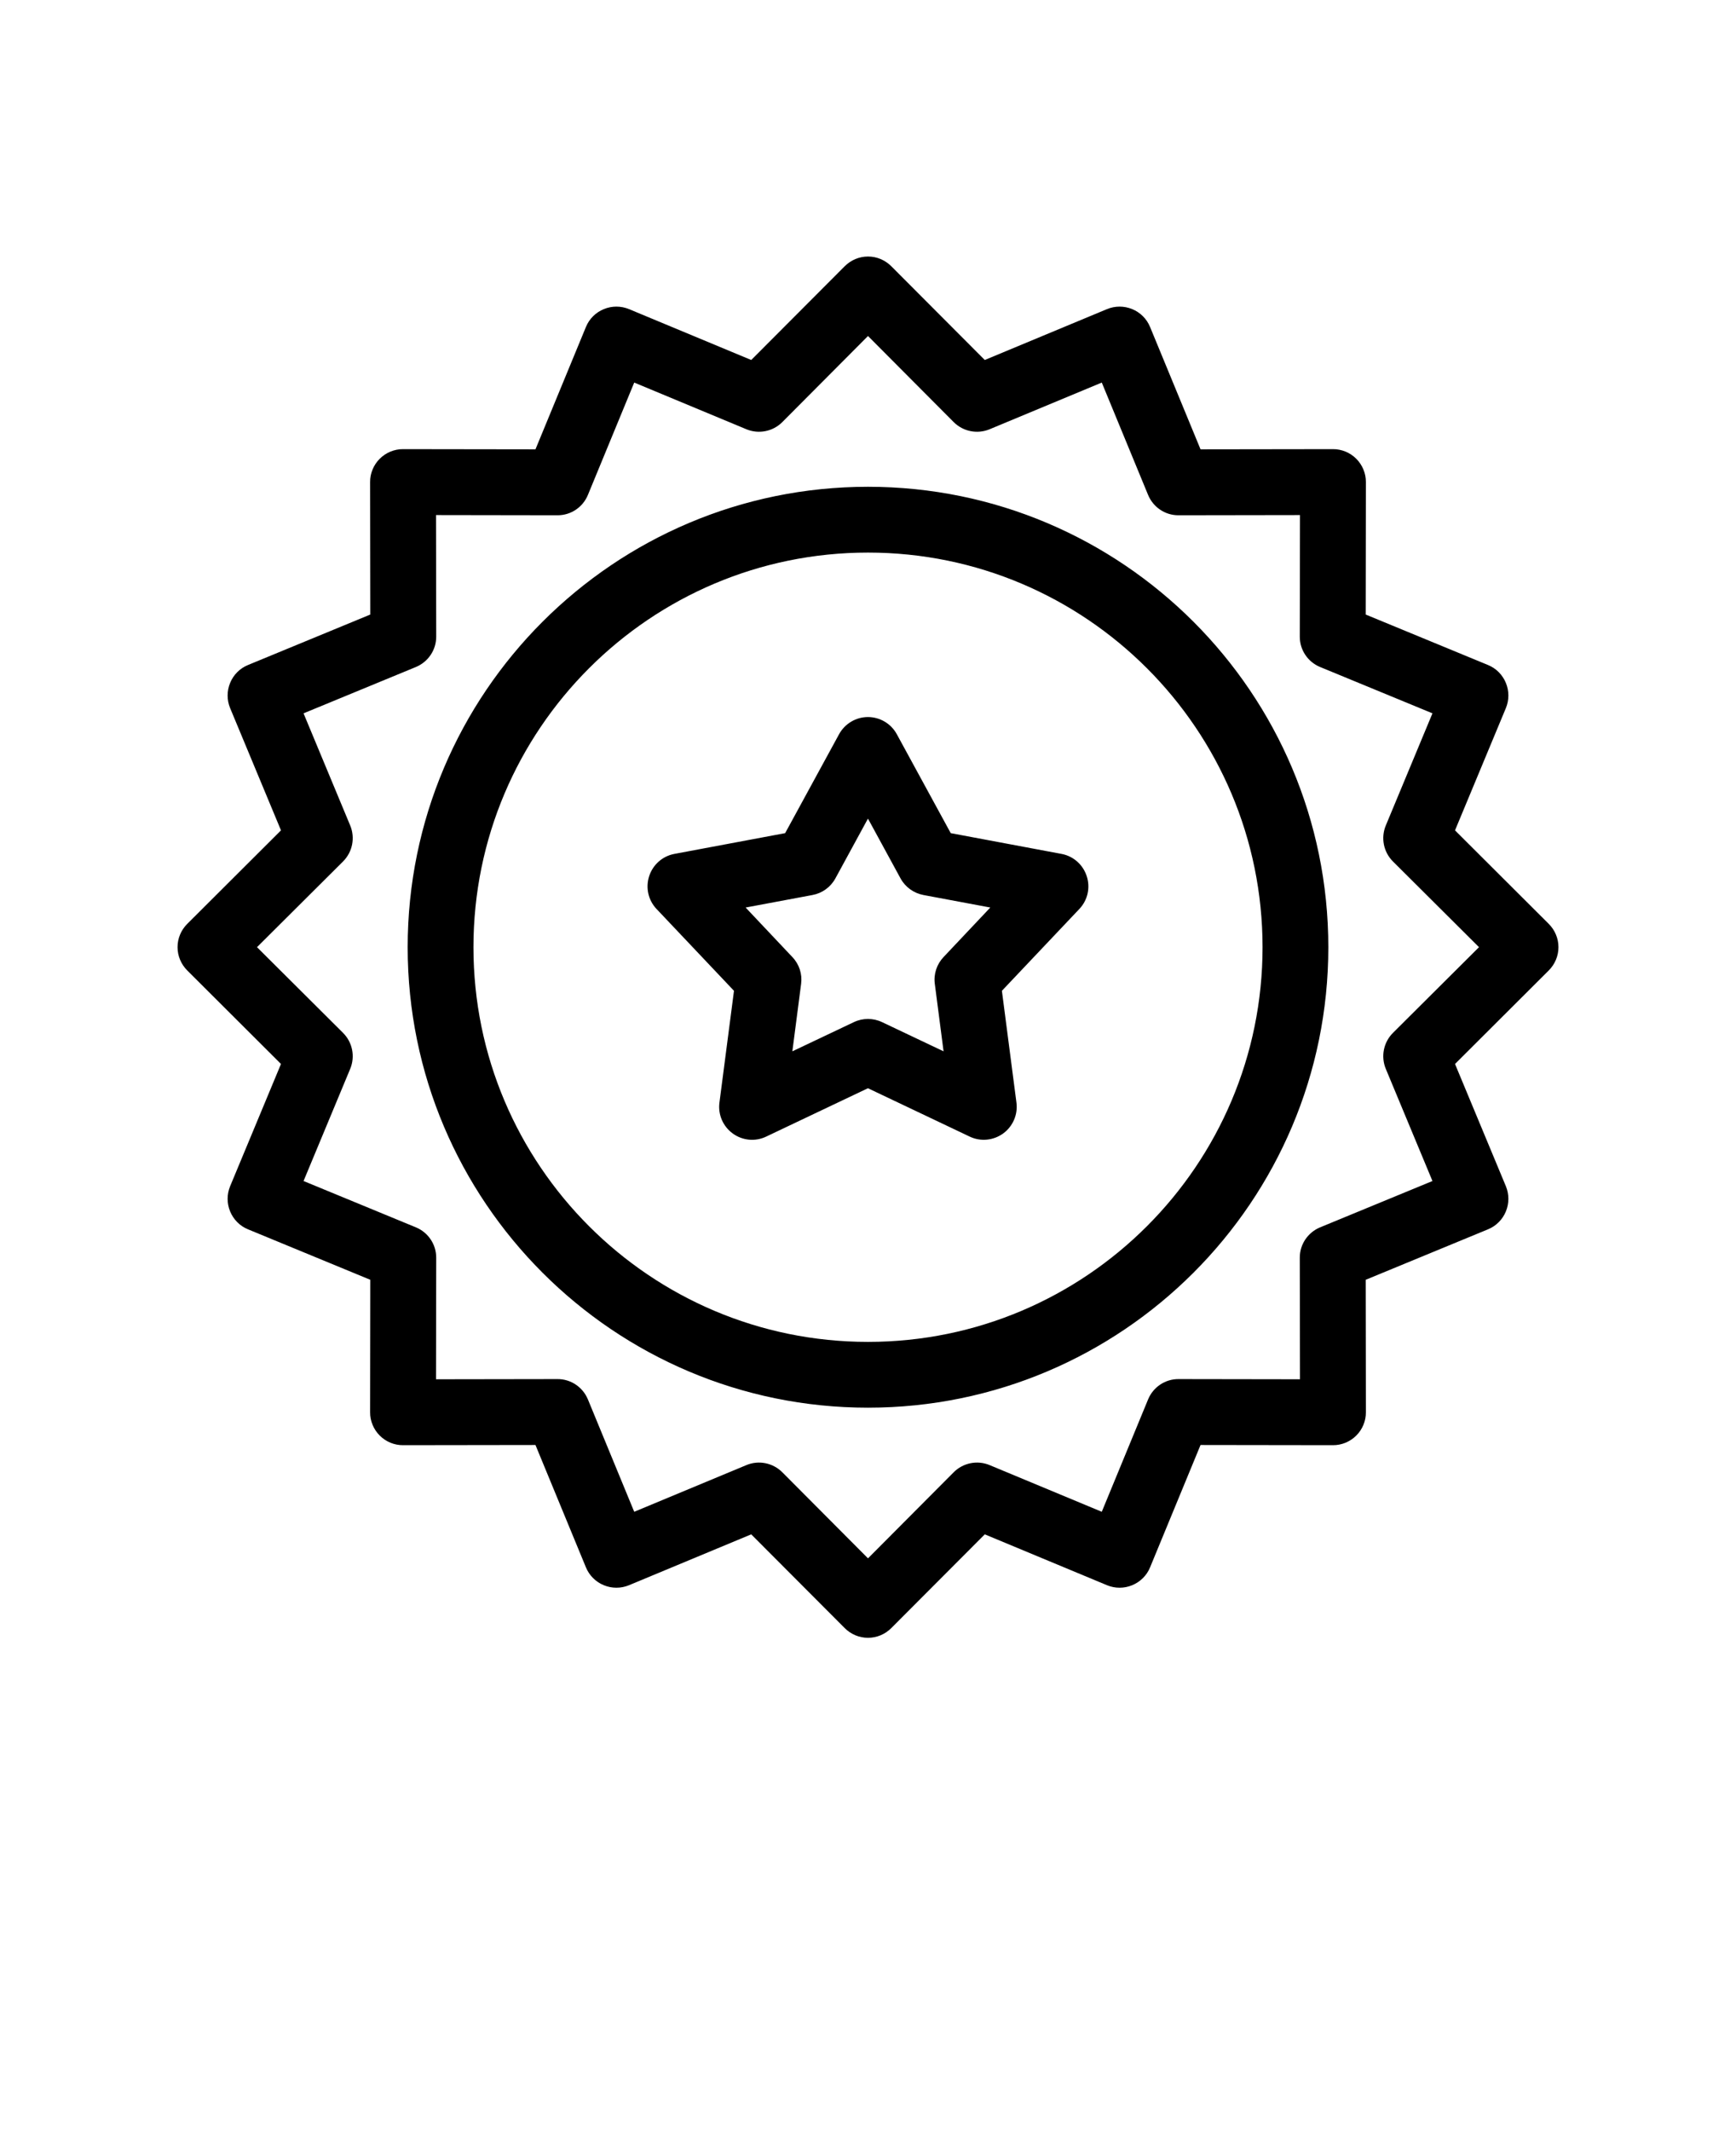 <svg xmlns="http://www.w3.org/2000/svg" version="1.1" viewBox="-5.0 -10.0 110.0 135.0">
 <path d="m50 6.25c-0.555 0-1.082 0.223-1.473 0.613l-5.926 5.941-7.746-3.223c-0.512-0.211-1.082-0.211-1.594 0-0.512 0.211-0.922 0.613-1.133 1.129l-3.199 7.754-8.391-0.012c-0.551-0.004-1.086 0.219-1.477 0.609s-0.613 0.926-0.609 1.477l0.012 8.391-7.754 3.199c-0.512 0.211-0.918 0.617-1.129 1.133-0.211 0.512-0.211 1.082 0 1.594l3.223 7.746-5.941 5.926c-0.391 0.391-0.613 0.918-0.613 1.473s0.223 1.082 0.613 1.473l5.941 5.926-3.223 7.746c-0.211 0.512-0.211 1.082 0 1.594 0.211 0.512 0.613 0.922 1.129 1.133l7.754 3.199-0.012 8.391c-0.004 0.551 0.219 1.086 0.609 1.477s0.926 0.613 1.477 0.609l8.391-0.012 3.199 7.754c0.211 0.512 0.617 0.918 1.133 1.129 0.512 0.211 1.082 0.211 1.594 0l7.746-3.223 5.926 5.941c0.391 0.391 0.918 0.613 1.473 0.613s1.082-0.223 1.473-0.613l5.926-5.941 7.746 3.223c0.512 0.211 1.082 0.211 1.594 0 0.512-0.211 0.922-0.613 1.133-1.129l3.199-7.754 8.391 0.012c0.551 0.004 1.086-0.219 1.477-0.609s0.613-0.926 0.609-1.477l-0.012-8.391 7.754-3.199c0.512-0.211 0.918-0.617 1.129-1.133 0.211-0.512 0.211-1.082 0-1.594l-3.223-7.746 5.941-5.926c0.391-0.391 0.613-0.918 0.613-1.473s-0.223-1.082-0.613-1.473l-5.941-5.926 3.223-7.746c0.211-0.512 0.211-1.082 0-1.594-0.211-0.512-0.613-0.922-1.129-1.133l-7.754-3.199 0.012-8.391c0.004-0.551-0.219-1.086-0.609-1.477s-0.926-0.613-1.477-0.609l-8.391 0.012-3.199-7.754c-0.211-0.512-0.617-0.918-1.133-1.129-0.512-0.211-1.082-0.211-1.594 0l-7.746 3.223-5.926-5.941c-0.391-0.391-0.918-0.613-1.473-0.613zm0 5.035 5.43 5.453c0.598 0.598 1.496 0.777 2.277 0.453l7.106-2.957 2.934 7.117c0.324 0.781 1.082 1.293 1.926 1.289l7.699-0.012-0.012 7.699c-0.004 0.844 0.508 1.605 1.289 1.926l7.117 2.934-2.957 7.106c-0.324 0.781-0.145 1.68 0.453 2.277l5.453 5.43-5.453 5.43c-0.598 0.598-0.777 1.496-0.453 2.277l2.957 7.106-7.117 2.934c-0.781 0.324-1.293 1.082-1.289 1.926l0.012 7.699-7.699-0.012c-0.844-0.004-1.605 0.508-1.926 1.289l-2.934 7.117-7.106-2.957c-0.781-0.324-1.68-0.145-2.277 0.453l-5.43 5.453-5.43-5.453c-0.598-0.598-1.496-0.777-2.277-0.453l-7.106 2.957-2.934-7.117c-0.324-0.781-1.082-1.293-1.926-1.289l-7.699 0.012 0.012-7.699c0.004-0.844-0.508-1.605-1.289-1.926l-7.117-2.934 2.957-7.106c0.324-0.781 0.145-1.68-0.453-2.277l-5.453-5.43 5.453-5.43c0.598-0.598 0.777-1.496 0.453-2.277l-2.957-7.106 7.117-2.934c0.781-0.324 1.293-1.082 1.289-1.926l-0.012-7.699 7.699 0.012c0.844 0.004 1.605-0.508 1.926-1.289l2.934-7.117 7.106 2.957c0.781 0.324 1.68 0.145 2.277-0.453zm0 9.551c-16.098 0-29.168 13.07-29.168 29.168s13.07 29.168 29.168 29.168 29.168-13.07 29.168-29.168-13.07-29.168-29.168-29.168zm0 4.168c13.797 0 25 11.203 25 25s-11.203 25-25 25-25-11.203-25-25 11.203-25 25-25zm0 10.418c-0.762 0-1.465 0.418-1.832 1.086l-3.418 6.269-7.023 1.316c-0.75 0.141-1.359 0.684-1.594 1.41-0.234 0.727-0.059 1.516 0.461 2.07l4.914 5.191-0.922 7.086c-0.098 0.758 0.227 1.504 0.844 1.953 0.617 0.449 1.426 0.527 2.113 0.199l6.453-3.066 6.453 3.066c0.688 0.328 1.496 0.246 2.113-0.199 0.617-0.449 0.941-1.195 0.844-1.953l-0.922-7.086 4.914-5.191c0.523-0.555 0.699-1.348 0.461-2.07-0.234-0.727-0.844-1.27-1.594-1.41l-7.023-1.316-3.418-6.269c-0.363-0.668-1.07-1.086-1.832-1.086zm0 6.438 2.062 3.785c0.301 0.551 0.836 0.934 1.449 1.051l4.238 0.793-2.961 3.137c-0.43 0.453-0.637 1.074-0.555 1.695l0.555 4.277-3.894-1.848c-0.566-0.27-1.227-0.27-1.793 0l-3.894 1.848 0.555-4.277c0.082-0.621-0.121-1.242-0.555-1.695l-2.961-3.137 4.238-0.793c0.613-0.113 1.148-0.5 1.449-1.051l2.062-3.785z" fill-rule="evenodd"/>
</svg>